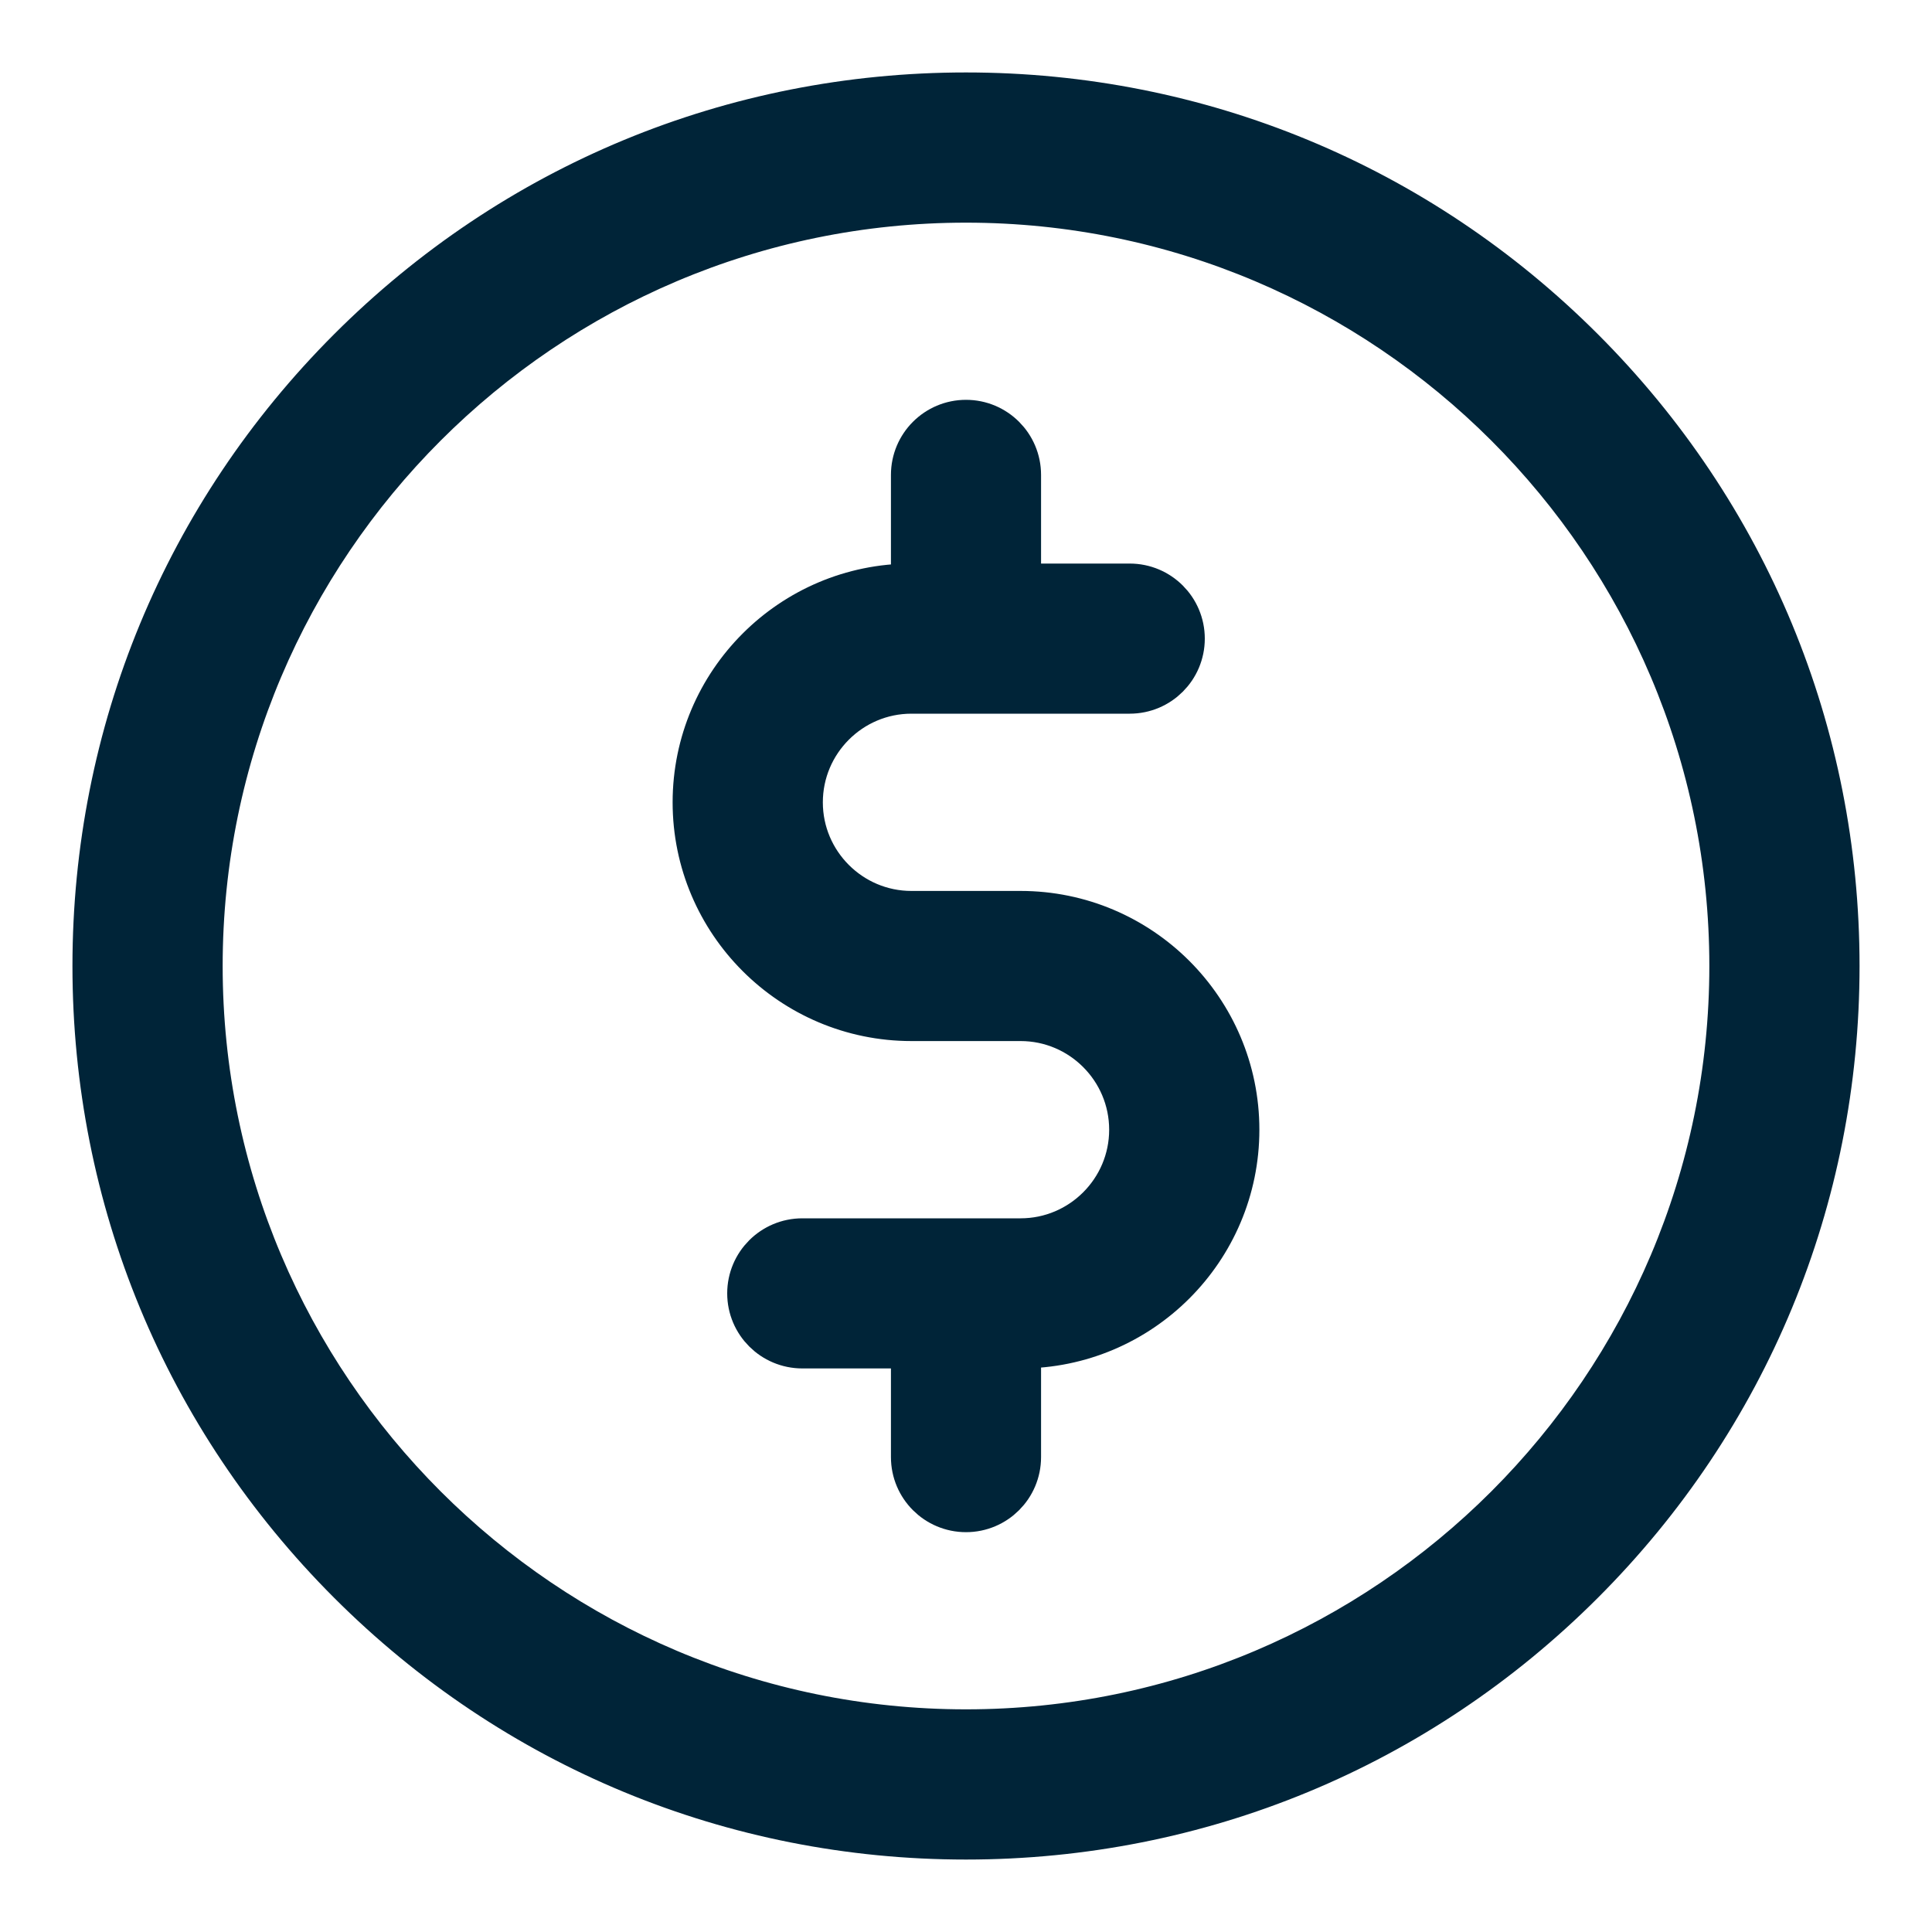<?xml version="1.0" encoding="UTF-8"?>
<svg width="20px" height="20px" viewBox="0 0 20 20" version="1.1" xmlns="http://www.w3.org/2000/svg" xmlns:xlink="http://www.w3.org/1999/xlink">
    <title>precio</title>
    <g id="02.-dashboard" stroke="none" stroke-width="1" fill="none" fill-rule="evenodd">
        <g id="28" transform="translate(-607, -899)" fill="#002438" fill-rule="nonzero" stroke="#002438" stroke-width="0.5">
            <g id="precio" transform="translate(608, 900)">
                <path d="M15.364,2.636 C13.664,0.936 11.404,0 9,0 C6.596,0 4.336,0.936 2.636,2.636 C0.936,4.336 0,6.596 0,9 C0,11.404 0.936,13.664 2.636,15.364 C4.336,17.064 6.596,18 9,18 C11.404,18 13.664,17.064 15.364,15.364 C17.064,13.664 18,11.404 18,9 C18,6.596 17.064,4.336 15.364,2.636 Z M9,16.945 C4.619,16.945 1.055,13.381 1.055,9 C1.055,4.619 4.619,1.055 9,1.055 C13.381,1.055 16.945,4.619 16.945,9 C16.945,13.381 13.381,16.945 9,16.945 Z" id="Shape"></path>
                <path d="M9.565,8.473 L8.435,8.473 C7.792,8.473 7.268,7.949 7.268,7.306 C7.268,6.662 7.792,6.138 8.435,6.138 L10.695,6.138 C10.986,6.138 11.222,5.902 11.222,5.611 C11.222,5.32 10.986,5.084 10.695,5.084 L9.527,5.084 L9.527,3.916 C9.527,3.625 9.291,3.389 9,3.389 C8.709,3.389 8.473,3.625 8.473,3.916 L8.473,5.084 L8.435,5.084 C7.21,5.084 6.213,6.08 6.213,7.306 C6.213,8.531 7.21,9.527 8.435,9.527 L9.565,9.527 C10.208,9.527 10.732,10.051 10.732,10.695 C10.732,11.338 10.208,11.862 9.565,11.862 L7.306,11.862 C7.014,11.862 6.778,12.098 6.778,12.389 C6.778,12.68 7.014,12.916 7.306,12.916 L8.473,12.916 L8.473,14.084 C8.473,14.375 8.709,14.611 9,14.611 C9.291,14.611 9.527,14.375 9.527,14.084 L9.527,12.916 L9.565,12.916 C10.79,12.916 11.787,11.92 11.787,10.695 C11.787,9.469 10.79,8.473 9.565,8.473 Z" id="Path"></path>
            </g>
        </g>
    </g>
</svg>